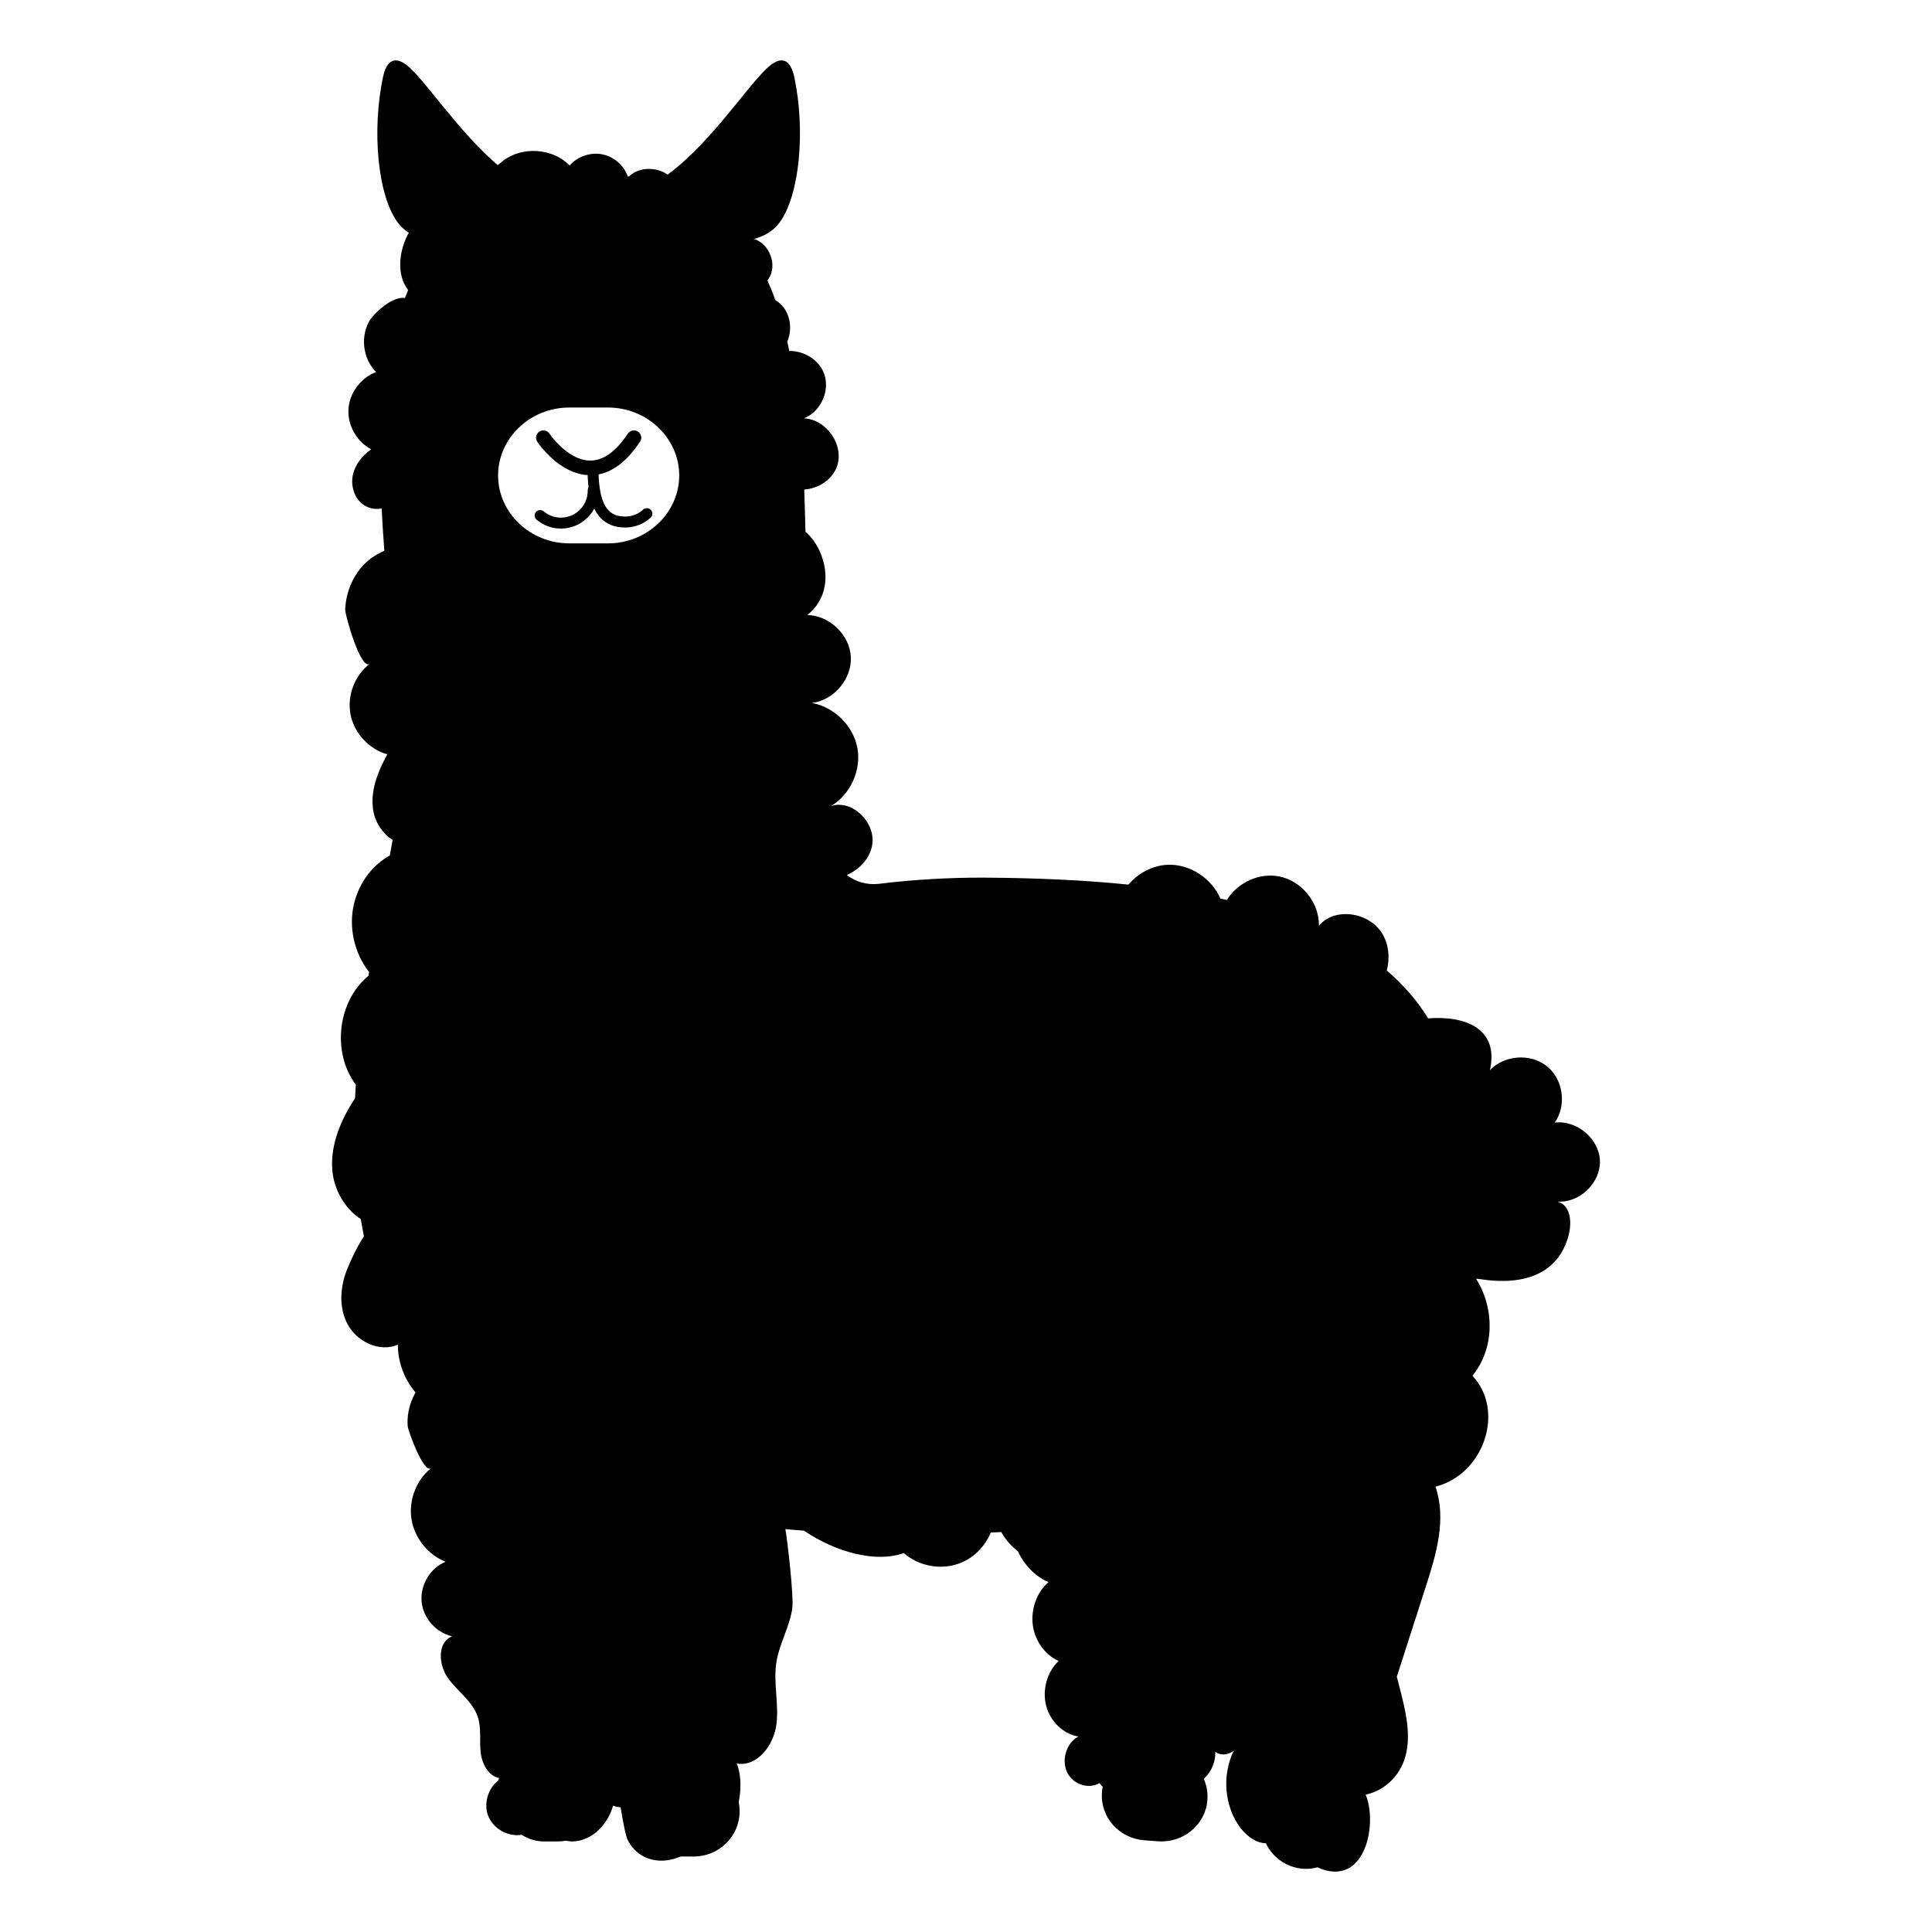 <svg width="128" height="128" viewBox="0 0 128 128" fill="none" xmlns="http://www.w3.org/2000/svg">
<path d="M36.96 122H36.04C34.37 122 33 120.436 33 118.529V118.471C33 116.564 34.37 115 36.04 115H36.96C38.63 115 40 116.564 40 118.471V118.529C39.99 120.436 38.63 122 36.96 122Z" fill="#33423F" style="fill:#33423F;fill:color(display-p3 0.2 0.259 0.247);fill-opacity:1;"/>
<path d="M45.96 123H45.04C43.37 123 42 121.659 42 120.024V119.976C42 118.341 43.37 117 45.04 117H45.96C47.63 117 49 118.341 49 119.976V120.024C49 121.659 47.63 123 45.96 123Z" fill="#33423F" style="fill:#33423F;fill:color(display-p3 0.2 0.259 0.247);fill-opacity:1;"/>
<path d="M76.725 121.991L75.804 121.923C74.141 121.797 72.879 120.372 73.009 118.762V118.714C73.139 117.105 74.612 115.883 76.275 116.009L77.196 116.077C78.859 116.203 80.121 117.628 79.991 119.238V119.286C79.861 120.895 78.388 122.117 76.725 121.991Z" fill="#33423F" style="fill:#33423F;fill:color(display-p3 0.2 0.259 0.247);fill-opacity:1;"/>
<path d="M86.96 123H86.04C84.37 123 83 121.659 83 120.024V119.976C83 118.341 84.37 117 86.04 117H86.96C88.63 117 90 118.341 90 119.976V120.024C89.99 121.659 88.63 123 86.96 123Z" fill="#33423F" style="fill:#33423F;fill:color(display-p3 0.2 0.259 0.247);fill-opacity:1;"/>
<path d="M34.259 11.915C37.588 14.108 28.758 18.02 26.352 14.741C24.995 12.901 24.646 8.597 25.366 5.147C25.61 3.971 26.193 3.568 27.232 4.564C28.695 5.982 31.217 9.914 34.259 11.915Z" fill="url(#paint0_linear_169_15302)" style=""/>
<path d="M43.741 11.915C40.412 14.108 49.242 18.02 51.648 14.741C53.005 12.901 53.354 8.597 52.634 5.147C52.39 3.971 51.807 3.568 50.768 4.564C49.295 5.982 46.772 9.914 43.741 11.915Z" fill="url(#paint1_linear_169_15302)" style=""/>
<path d="M31.555 11.279C33.553 12.745 28.26 15.344 26.81 13.162C25.999 11.932 25.786 9.065 26.222 6.766C26.364 5.985 26.718 5.707 27.337 6.381C28.219 7.322 29.73 9.942 31.555 11.279Z" fill="#736357" style="fill:#736357;fill:color(display-p3 0.451 0.388 0.341);fill-opacity:1;"/>
<path d="M46.445 11.279C44.447 12.745 49.74 15.344 51.19 13.162C52.001 11.932 52.214 9.065 51.778 6.766C51.636 5.985 51.282 5.707 50.663 6.381C49.781 7.322 48.27 9.942 46.445 11.279Z" fill="#736357" style="fill:#736357;fill:color(display-p3 0.451 0.388 0.341);fill-opacity:1;"/>
<path d="M67 100.869C67 102.561 68.019 104.201 69.463 104.824C68.695 105.478 68.292 106.599 68.423 107.648C68.554 108.696 69.24 109.651 70.139 110.046C69.372 110.752 69.039 111.966 69.311 113.015C69.584 114.063 70.462 114.894 71.451 115.05C70.684 115.434 70.31 116.555 70.684 117.385C71.057 118.216 72.107 118.569 72.843 118.133C73.368 118.839 74.297 119.161 75.104 118.922C75.911 118.683 76.547 117.884 76.668 116.981C77.021 117.925 78.041 118.507 78.949 118.289C79.857 118.071 80.564 117.074 80.513 116.057C80.967 116.41 81.644 116.202 82.007 115.745C82.38 115.288 82.511 114.666 82.592 114.063C82.935 111.665 82.713 109.184 81.956 106.911C83.632 105.302 84.379 102.634 83.813 100.277C83.248 97.92 81.412 95.989 79.232 95.47C78.747 93.643 77.183 92.221 75.447 92.024C73.711 91.826 71.915 92.875 71.097 94.557C69.654 93.477 68.615 95.117 68.362 96.446C68.08 97.993 67 99.249 67 100.869Z" fill="url(#paint2_linear_169_15302)" style=""/>
<g filter="url(#filter0_i_169_15302)">
<path d="M43.67 98.957C43.493 97.865 43.325 96.772 43.148 95.68C42.991 94.669 42.813 93.638 42.458 92.699C44.047 79.691 44.486 68 37.358 68C30.544 68 28.987 76.597 29.457 86.593C29.154 86.675 28.841 86.838 28.517 87.093C27.513 87.89 26.907 89.217 27.012 90.493C27.033 90.789 28.078 93.658 28.558 93.27C27.576 94.067 27.064 95.394 27.262 96.65C27.461 97.896 28.349 99.009 29.52 99.468C28.506 99.887 27.837 101 27.931 102.102C28.025 103.195 28.893 104.175 29.959 104.41C28.945 104.798 29.05 106.329 29.698 107.207C30.346 108.085 31.328 108.739 31.662 109.77C31.903 110.526 31.756 111.343 31.85 112.139C31.945 112.925 32.446 113.803 33.23 113.813C32.404 114.283 32.007 115.386 32.331 116.274C32.666 117.162 33.679 117.734 34.609 117.55C35.101 117.448 35.968 117.367 36.731 117.183C36.982 117.785 37.483 118.153 38.414 117.938C40.044 117.561 41.162 115.457 40.587 113.854C41.789 113.436 42.751 112.343 43.043 111.077C43.336 109.801 42.949 108.382 42.061 107.452C43.19 106.115 43.879 104.379 43.984 102.613C44.057 101.388 43.869 100.162 43.67 98.957Z" fill="url(#paint3_linear_169_15302)" style=""/>
</g>
<g filter="url(#filter1_i_169_15302)">
<path d="M105.999 72.9C105.947 71.443 104.46 70.191 103.004 70.376C103.809 69.248 103.572 67.514 102.488 66.642C101.414 65.77 99.658 65.893 98.708 66.908C99.348 64.097 96.994 63.277 94.619 63.472C93.917 62.333 93.018 61.276 91.882 60.301C92.089 59.46 92.017 58.568 91.562 57.829C90.705 56.434 88.423 56.075 87.38 57.337C87.421 55.818 86.244 54.351 84.737 54.064C83.415 53.807 81.98 54.484 81.288 55.623L80.854 55.531C80.276 54.197 78.84 53.233 77.364 53.294C76.362 53.335 75.412 53.848 74.761 54.608C71.953 54.32 68.782 54.166 65.22 54.146C62.814 54.136 60.48 54.279 58.229 54.556C57.444 54.648 56.69 54.423 56.102 53.971C56.948 53.602 57.63 52.884 57.785 51.981C58.033 50.514 56.494 48.955 55.069 49.396C56.36 48.616 57.072 47.016 56.804 45.548C56.525 44.081 55.276 42.84 53.789 42.573C55.245 42.399 56.442 40.983 56.37 39.526C56.298 38.069 54.966 36.777 53.489 36.746C55.503 35.135 54.646 32.293 53.365 31.237C53.344 30.283 53.313 29.349 53.283 28.436C54.222 28.364 55.131 27.79 55.451 26.907C55.947 25.502 54.77 23.778 53.262 23.717C54.377 23.275 55.007 21.89 54.604 20.772C54.274 19.849 53.272 19.233 52.291 19.254C52.25 19.049 52.209 18.843 52.157 18.638C52.456 17.93 52.405 17.069 51.961 16.432C51.806 16.207 51.599 16.022 51.362 15.878C51.207 15.427 51.031 14.996 50.846 14.575C50.959 14.422 51.052 14.258 51.104 14.073C51.413 13.067 50.67 11.816 49.606 11.775C49.555 10.533 48.088 9.2 46.818 9.518C46.261 9.138 45.651 8.82 45.001 8.543C44.877 8.245 44.701 7.968 44.453 7.743C43.7 7.045 42.388 6.984 41.655 7.702C41.634 7.702 41.614 7.702 41.593 7.691C41.335 6.953 40.674 6.378 39.9 6.224C39.115 6.07 38.258 6.368 37.741 6.963C36.616 5.804 34.571 5.67 33.301 6.676C32.021 7.681 31.649 8.605 31.855 9.415C31.835 9.425 31.814 9.446 31.783 9.456C31.732 9.436 31.69 9.415 31.639 9.395C30.75 9.138 29.635 9.723 29.553 10.636C27.704 8.871 25.484 13.283 27.043 15.212C26.971 15.386 26.899 15.56 26.826 15.745C25.99 15.601 24.72 16.791 24.431 17.335C23.873 18.392 24.069 19.797 24.916 20.649C23.904 21.029 23.15 22.034 23.088 23.101C23.016 24.178 23.636 25.266 24.596 25.768C24.007 26.169 23.532 26.774 23.378 27.461C23.233 28.159 23.45 28.949 24.007 29.39C24.358 29.667 24.854 29.78 25.288 29.688C25.329 30.601 25.391 31.534 25.463 32.488C25.257 32.581 25.03 32.694 24.802 32.837C23.615 33.586 22.913 35.022 22.872 36.387C22.861 36.767 23.904 40.429 24.493 39.978C23.491 40.747 22.985 42.101 23.223 43.333C23.46 44.564 24.441 45.631 25.66 45.979C25.009 47.149 24.482 48.503 24.751 49.816C24.895 50.555 25.381 51.242 26.011 51.653C25.949 51.991 25.887 52.33 25.825 52.679C24.751 53.264 23.822 54.392 23.46 55.849C23.078 57.408 23.46 59.132 24.451 60.394C24.441 60.476 24.42 60.568 24.41 60.65C22.345 62.353 21.983 65.739 23.574 67.863C23.553 68.16 23.543 68.468 23.522 68.765C22.582 70.191 21.89 71.812 22.014 73.495C22.107 74.788 22.84 76.08 23.904 76.768C23.966 77.147 24.038 77.527 24.111 77.906C23.646 78.625 23.285 79.394 23.037 79.999C22.531 81.2 22.417 82.626 23.047 83.765C23.667 84.903 25.164 85.611 26.362 85.088C26.351 86.627 27.126 88.145 28.386 89.048C29.14 89.582 30.048 89.879 30.978 89.93C31.814 90.649 32.733 91.326 33.735 91.962C34.065 92.27 34.458 92.505 34.891 92.639C35.48 92.967 36.089 93.285 36.729 93.583C37.039 93.726 37.328 93.932 37.566 94.157C37.081 94.988 36.864 96.086 36.853 96.804C36.843 98.22 37.473 99.636 38.547 100.58C37.411 101.195 36.719 102.549 36.884 103.832C37.06 105.114 38.072 106.233 39.332 106.54C38.536 107.094 38.113 108.131 38.299 109.074C38.485 110.018 39.27 110.829 40.209 111.044C38.805 111.865 38.588 114.132 39.827 115.199C40.199 115.517 40.653 115.692 41.118 115.743C41.304 116.892 41.469 117.682 41.583 117.897C42.584 119.847 45.083 119.549 46.261 118.103C46.364 118.113 46.477 118.113 46.601 118.103C48.811 117.856 49.472 114.45 48.811 112.84C50.185 113.076 51.279 111.598 51.444 110.223C51.61 108.849 51.217 107.453 51.444 106.089C51.641 104.889 52.302 103.801 52.487 102.59C52.611 101.79 52.147 97.892 52.033 97.307C52.436 97.348 52.839 97.379 53.262 97.409C55.358 98.825 57.991 99.564 59.881 98.897C60.903 99.8 62.452 100.056 63.702 99.523C64.58 99.154 65.282 98.405 65.643 97.533C65.87 97.522 66.108 97.512 66.335 97.502C66.996 98.682 68.256 99.543 69.629 99.636C71.25 99.749 72.882 98.754 73.574 97.307H74.111C75.247 98.435 77.188 98.6 78.654 97.861C78.83 97.984 78.995 98.117 79.14 98.271C78.851 98.835 78.758 99.615 79.037 100.559C79.305 101.462 79.987 102.231 80.152 103.155C80.4 104.519 79.491 105.822 79.295 107.197C79.026 109.033 80.193 110.972 81.948 111.608C80.978 113.199 81.009 115.333 82.031 116.892C82.454 117.528 83.126 118.103 83.869 118.123C84.355 119.149 85.408 119.836 86.585 119.816C86.823 119.816 87.06 119.775 87.287 119.713C87.37 119.754 87.463 119.795 87.566 119.836C90.54 120.873 91.253 116.718 90.478 114.902C91.882 114.594 92.905 113.476 93.184 112.07C93.452 110.685 93.101 109.269 92.75 107.895C92.678 107.628 92.616 107.351 92.543 107.084C93.184 105.104 93.814 103.124 94.454 101.144C95.156 98.979 95.848 96.65 95.104 94.496C98.326 93.675 99.731 89.459 97.552 87.15C99.039 85.324 99.018 82.667 97.799 80.728C97.717 80.594 102.601 82 103.861 78.071C104.161 77.127 104.14 75.875 103.18 75.608C104.666 75.711 106.05 74.357 105.999 72.9Z" fill="url(#paint4_linear_169_15302)" style=""/>
</g>
<path d="M50 24.152C50 19.672 43.514 21.281 39.5 21.281C35.486 21.281 29 19.672 29 24.152C29 26.779 30.79 38 39.5 38C48.21 38 50 26.779 50 24.152Z" fill="#F6ECE3" style="fill:#F6ECE3;fill:color(display-p3 0.965 0.925 0.89);fill-opacity:1;"/>
<path d="M40.285 36H37.715C35.124 36 33 33.973 33 31.5C33 29.027 35.124 27 37.715 27H40.285C42.876 27 45 29.027 45 31.5C45 33.973 42.876 36 40.285 36Z" fill="white" style="fill:white;fill-opacity:1;"/>
<path d="M33.234 27.913C34.366 27.913 35.283 26.995 35.283 25.863C35.283 24.731 34.366 23.814 33.234 23.814C32.102 23.814 31.184 24.731 31.184 25.863C31.184 26.995 32.102 27.913 33.234 27.913Z" fill="#1E0E00" style="fill:#1E0E00;fill:color(display-p3 0.118 0.055 0);fill-opacity:1;"/>
<path d="M45.184 27.913C46.316 27.913 47.233 26.995 47.233 25.863C47.233 24.731 46.316 23.814 45.184 23.814C44.051 23.814 43.134 24.731 43.134 25.863C43.134 26.995 44.051 27.913 45.184 27.913Z" fill="#1E0E00" style="fill:#1E0E00;fill:color(display-p3 0.118 0.055 0);fill-opacity:1;"/>
<path d="M36 29C36 29 39 33.5 42 29" stroke="#595959" style="stroke:#595959;stroke:color(display-p3 0.35 0.35 0.35);stroke-opacity:1;" stroke-width="0.969" stroke-miterlimit="10" stroke-linecap="round" stroke-linejoin="round"/>
<path d="M39.301 32.484C39.321 33.663 38.378 34.636 37.2 34.657C36.657 34.667 36.165 34.472 35.785 34.154" stroke="#404040" style="stroke:#404040;stroke:color(display-p3 0.251 0.251 0.251);stroke-opacity:1;" stroke-width="0.726" stroke-miterlimit="10" stroke-linecap="round" stroke-linejoin="round"/>
<path d="M39.291 31.121C39.291 33.959 40.285 34.605 41.463 34.585C42.006 34.574 42.488 34.369 42.857 34.031" stroke="#404040" style="stroke:#404040;stroke:color(display-p3 0.251 0.251 0.251);stroke-opacity:1;" stroke-width="0.726" stroke-miterlimit="10" stroke-linecap="round" stroke-linejoin="round"/>
<path d="M38.408 70C37.694 70.873 37.947 72.201 38.937 72.85C39.939 73.5 41.528 73.354 42.346 72.55C42.403 73.374 43.382 74.072 44.361 73.994C45.339 73.907 46.122 73.063 45.984 72.239" stroke="#A89E94" style="stroke:#A89E94;stroke:color(display-p3 0.659 0.62 0.58);stroke-opacity:1;" stroke-width="0.969" stroke-miterlimit="10" stroke-linecap="round" stroke-linejoin="round"/>
<path d="M77 72.275C77.152 73.382 78.4 74.214 79.519 73.951C80.637 73.688 81.353 72.391 80.963 71.338C82.059 72.423 84.252 72.065 84.914 70.684C86.043 70.79 87.129 69.715 86.988 68.619C86.857 67.523 85.544 66.722 84.469 67.091" stroke="#A89E94" style="stroke:#A89E94;stroke:color(display-p3 0.659 0.62 0.58);stroke-opacity:1;" stroke-width="0.824" stroke-miterlimit="10" stroke-linecap="round" stroke-linejoin="round"/>
<path d="M31.108 51.4C30.728 52.047 31.398 52.871 32.393 52.986C33.388 53.102 34.416 52.478 34.372 51.785C34.506 52.355 35.545 52.724 36.294 52.47C37.043 52.216 37.244 51.416 36.663 51" stroke="#A89E94" style="stroke:#A89E94;stroke:color(display-p3 0.659 0.62 0.58);stroke-opacity:1;" stroke-width="0.969" stroke-miterlimit="10" stroke-linecap="round" stroke-linejoin="round"/>
<path d="M42.119 104C41.561 105.142 43.095 106.602 44.019 105.821C43.907 106.896 45.533 107.473 46 106.511" stroke="#A89E94" style="stroke:#A89E94;stroke:color(display-p3 0.659 0.62 0.58);stroke-opacity:1;" stroke-width="0.969" stroke-miterlimit="10" stroke-linecap="round" stroke-linejoin="round"/>
<path d="M80 90.469C81.196 91.562 83.6 90.864 83.923 89.326C84.15 90.428 85.551 91.177 86.672 90.793C87.793 90.408 88.353 88.981 87.76 88" stroke="#A89E94" style="stroke:#A89E94;stroke:color(display-p3 0.659 0.62 0.58);stroke-opacity:1;" stroke-miterlimit="10" stroke-linecap="round" stroke-linejoin="round"/>
<path d="M49.004 85.529C48.946 86.264 49.576 86.97 50.3 86.999C51.025 87.028 51.702 86.37 51.711 85.635C52.217 86.341 53.237 86.593 53.999 86.206C54.762 85.819 55.181 84.832 54.924 84" stroke="#A89E94" style="stroke:#A89E94;stroke:color(display-p3 0.659 0.62 0.58);stroke-opacity:1;" stroke-width="0.969" stroke-miterlimit="10" stroke-linecap="round" stroke-linejoin="round"/>
<defs>
<filter id="filter0_i_169_15302" x="27" y="68" width="17" height="54" filterUnits="userSpaceOnUse" color-interpolation-filters="sRGB">
<feFlood flood-opacity="0" result="BackgroundImageFix"/>
<feBlend mode="normal" in="SourceGraphic" in2="BackgroundImageFix" result="shape"/>
<feColorMatrix in="SourceAlpha" type="matrix" values="0 0 0 0 0 0 0 0 0 0 0 0 0 0 0 0 0 0 127 0" result="hardAlpha"/>
<feOffset dy="4"/>
<feGaussianBlur stdDeviation="2"/>
<feComposite in2="hardAlpha" operator="arithmetic" k2="-1" k3="1"/>
<feColorMatrix type="matrix" values="0 0 0 0 0 0 0 0 0 0 0 0 0 0 0 0 0 0 0.07 0"/>
<feBlend mode="normal" in2="shape" result="effect1_innerShadow_169_15302"/>
</filter>
<filter id="filter1_i_169_15302" x="22" y="6" width="84" height="118" filterUnits="userSpaceOnUse" color-interpolation-filters="sRGB">
<feFlood flood-opacity="0" result="BackgroundImageFix"/>
<feBlend mode="normal" in="SourceGraphic" in2="BackgroundImageFix" result="shape"/>
<feColorMatrix in="SourceAlpha" type="matrix" values="0 0 0 0 0 0 0 0 0 0 0 0 0 0 0 0 0 0 127 0" result="hardAlpha"/>
<feOffset dy="4"/>
<feGaussianBlur stdDeviation="2"/>
<feComposite in2="hardAlpha" operator="arithmetic" k2="-1" k3="1"/>
<feColorMatrix type="matrix" values="0 0 0 0 0 0 0 0 0 0 0 0 0 0 0 0 0 0 0.07 0"/>
<feBlend mode="normal" in2="shape" result="effect1_innerShadow_169_15302"/>
</filter>
<linearGradient id="paint0_linear_169_15302" x1="31.434" y1="15.126" x2="25.991" y2="4.486" gradientUnits="userSpaceOnUse">
<stop stop-color="#AA9D94" style="stop-color:#AA9D94;stop-color:color(display-p3 0.667 0.616 0.58);stop-opacity:1;"/>
<stop offset="0.437" stop-color="#AEA197" style="stop-color:#AEA197;stop-color:color(display-p3 0.682 0.631 0.592);stop-opacity:1;"/>
<stop offset="0.866" stop-color="#BAABA0" style="stop-color:#BAABA0;stop-color:color(display-p3 0.729 0.671 0.627);stop-opacity:1;"/>
<stop offset="0.999" stop-color="#BFB0A4" style="stop-color:#BFB0A4;stop-color:color(display-p3 0.749 0.69 0.643);stop-opacity:1;"/>
</linearGradient>
<linearGradient id="paint1_linear_169_15302" x1="47.175" y1="14.059" x2="51.92" y2="4.473" gradientUnits="userSpaceOnUse">
<stop stop-color="#AA9D94" style="stop-color:#AA9D94;stop-color:color(display-p3 0.667 0.616 0.58);stop-opacity:1;"/>
<stop offset="0.437" stop-color="#AEA197" style="stop-color:#AEA197;stop-color:color(display-p3 0.682 0.631 0.592);stop-opacity:1;"/>
<stop offset="0.866" stop-color="#BAABA0" style="stop-color:#BAABA0;stop-color:color(display-p3 0.729 0.671 0.627);stop-opacity:1;"/>
<stop offset="0.999" stop-color="#BFB0A4" style="stop-color:#BFB0A4;stop-color:color(display-p3 0.749 0.69 0.643);stop-opacity:1;"/>
</linearGradient>
<linearGradient id="paint2_linear_169_15302" x1="74.872" y1="96.187" x2="77.757" y2="118.06" gradientUnits="userSpaceOnUse">
<stop offset="0.001" stop-color="#8F847D" style="stop-color:#8F847D;stop-color:color(display-p3 0.561 0.518 0.49);stop-opacity:1;"/>
</linearGradient>
<linearGradient id="paint3_linear_169_15302" x1="34.872" y1="75.753" x2="44.371" y2="114.645" gradientUnits="userSpaceOnUse">
<stop offset="0.001" stop-color="#8F847D" style="stop-color:#8F847D;stop-color:color(display-p3 0.561 0.518 0.49);stop-opacity:1;"/>
</linearGradient>
<linearGradient id="paint4_linear_169_15302" x1="64.001" y1="6.012" x2="64.001" y2="120.011" gradientUnits="userSpaceOnUse">
<stop offset="0" stop-color="#E3D3C8" style="stop-color:#E3D3C8;stop-color:color(display-p3 0.89 0.828 0.784);stop-opacity:1;"/>
<stop offset="0.251" stop-color="#DCCCC2" style="stop-color:#DCCCC2;stop-color:color(display-p3 0.863 0.8 0.761);stop-opacity:1;"/>
<stop offset="0.617" stop-color="#C8B9B0" style="stop-color:#C8B9B0;stop-color:color(display-p3 0.784 0.726 0.69);stop-opacity:1;"/>
</linearGradient>
</defs>
</svg>
